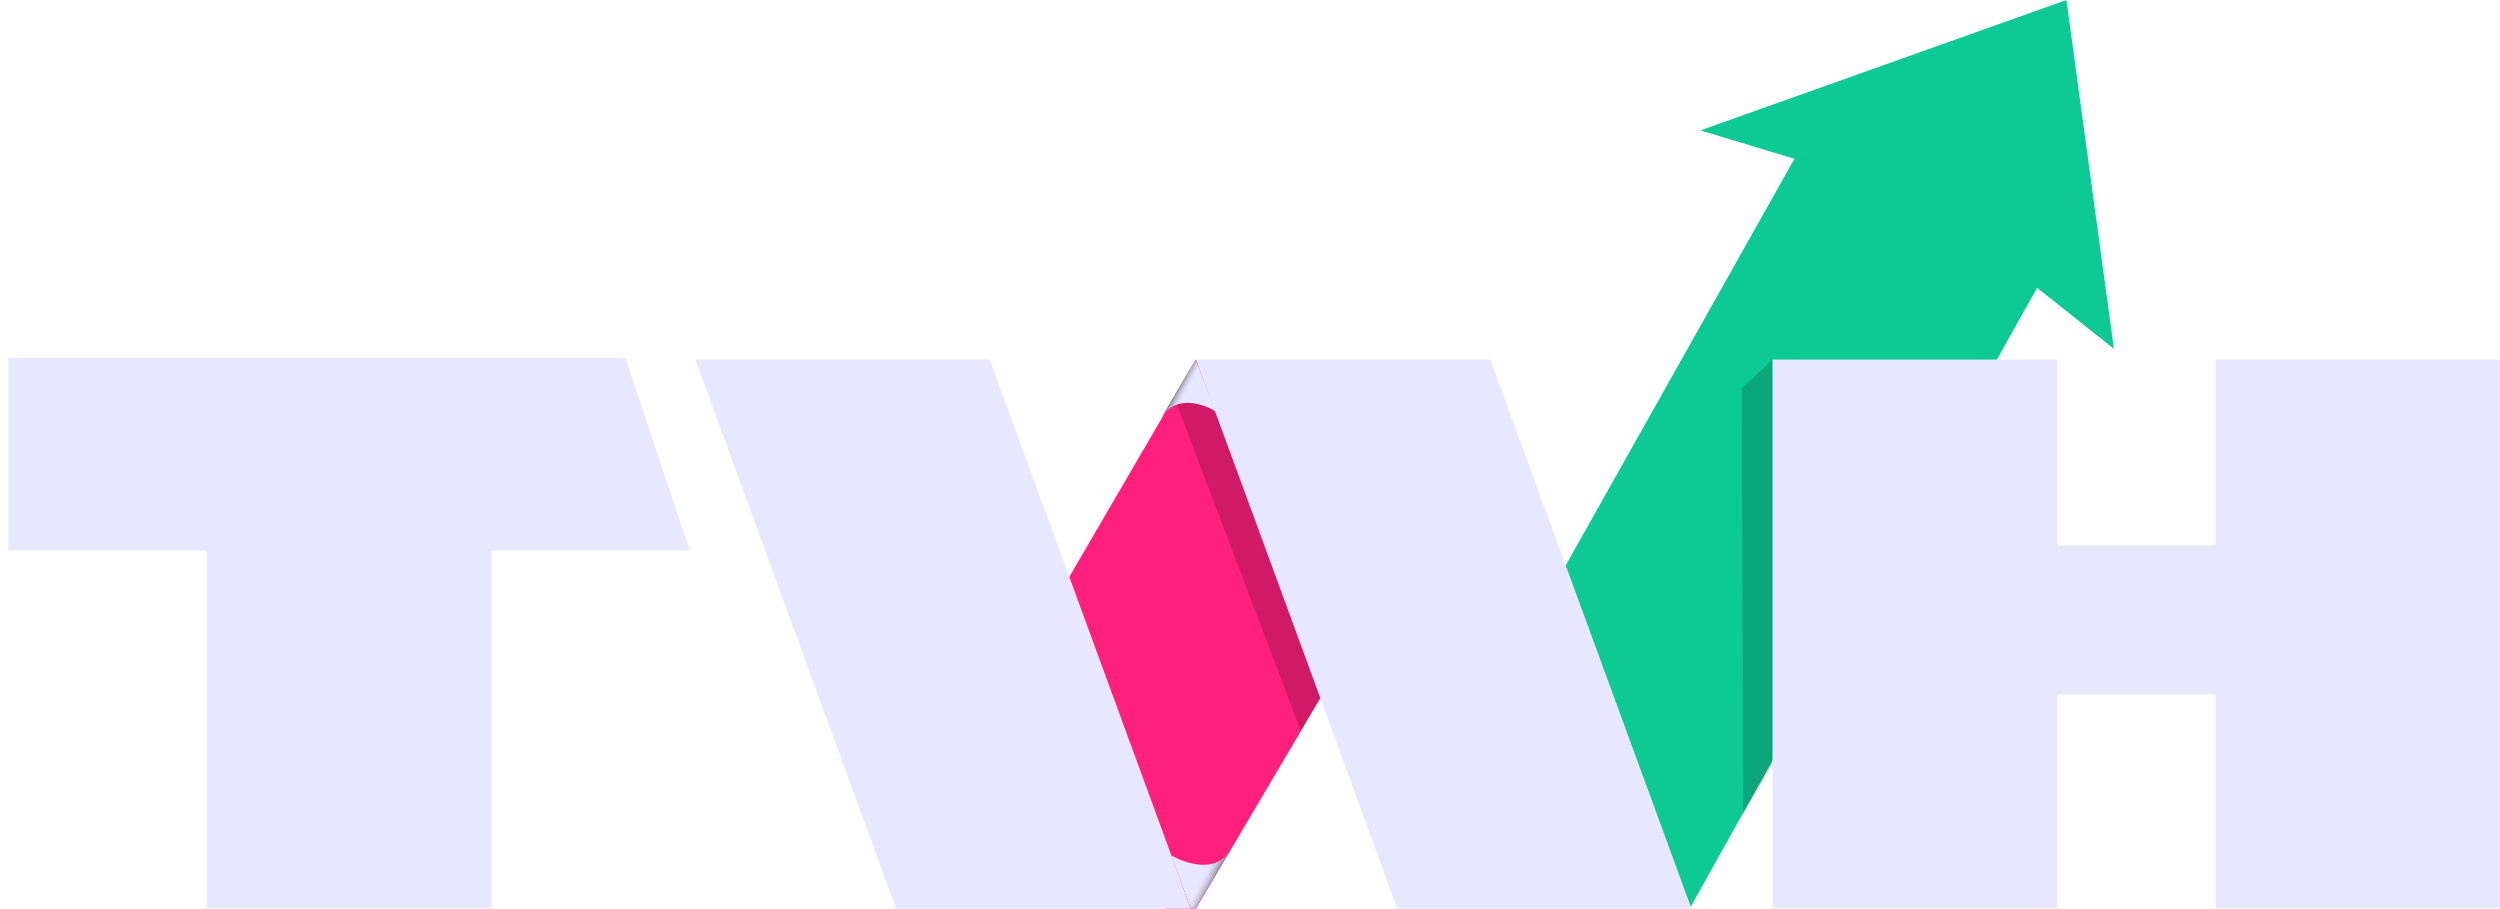 <svg version="1.1" id="Layer_1" xmlns="http://www.w3.org/2000/svg" xmlns:xlink="http://www.w3.org/1999/xlink" x="0px" y="0px" viewBox="0 0 536.8 195.1" style="enable-background:new 0 0 536.8 195.1;" xml:space="preserve">
<style type="text/css">
	.st0{fill:#0DCA95;}
	.st1{fill:#E7E7FF;}
	.st2{fill:#FF207B;}
	.st3{fill:#3183FF;stroke:#E7E7FF;stroke-width:10;stroke-miterlimit:10;}
	.st4{opacity:0.18;}
	.st5{fill:url(#SVGID_1_);}
	.st6{fill:url(#SVGID_00000172409138727968975100000018090541600128865701_);}
	.st7{fill:url(#SVGID_00000019670599931921037950000014077220462215020942_);}
</style>
<script xmlns=""/>
<polygon class="st0" points="365.1,28 385.3,34.1 311.2,165.8 362.8,195.1 437.4,61.8 453.9,74.9 443.7,0 "/>
<g>
	<polygon class="st1" points="320,77.2 288.4,77.2 269,77.2 257.5,77.2 256.9,77.2 257.1,77.9 270.3,113.9 283.5,149.9 300,195.1    363.2,195.1  "/>
</g>
<g>
	<polygon class="st2" points="283.5,149.9 270.3,113.9 256.8,77.2 204.1,167.6 229.6,182.6 250.5,195.1 256.8,195.1  "/>
</g>
<g>
	<polygon class="st1" points="212.5,77.2 180.8,77.2 149.3,77.2 192.4,195.1 255.7,195.1  "/>
</g>
<g>
	<path class="st3" d="M510.8,95.9"/>
</g>
<g class="st4">
	<polygon points="256.8,77.2 283.5,149.9 279.3,156.9 252.1,85.3  "/>
</g>
<g class="st4">
	<polygon points="380.6,77.2 380.6,164.1 374.3,174.8 374,83.4  "/>
</g>
<rect x="380.6" y="77.2" class="st1" width="61.1" height="117.8"/>
<rect x="475.7" y="77.2" class="st1" width="61.1" height="117.8"/>
<rect x="44.4" y="77.2" class="st1" width="61.1" height="117.8"/>
<polygon class="st1" points="1.8,118.2 1.8,76.9 134.3,76.9 148.1,118.2 "/>
<rect x="405.4" y="117.1" class="st1" width="118.9" height="32"/>
<linearGradient id="SVGID_1_" gradientUnits="userSpaceOnUse" x1="258.712" y1="187.293" x2="262.097" y2="189.069">
	<stop offset="0" style="stop-color:#E7E7FF"/>
	<stop offset="0.117" style="stop-color:#E3E3FA"/>
	<stop offset="0.25" style="stop-color:#D7D6EC"/>
	<stop offset="0.392" style="stop-color:#C3C2D6"/>
	<stop offset="0.539" style="stop-color:#A6A5B6"/>
	<stop offset="0.691" style="stop-color:#82808C"/>
	<stop offset="0.845" style="stop-color:#56535A"/>
	<stop offset="1" style="stop-color:#231F20"/>
</linearGradient>
<path class="st5" d="M251.5,183.7c0,0,8.8,5.2,12.7-1.2c3.8-6.4-7.4,12.5-7.4,12.5h-1.1L251.5,183.7z"/>
<linearGradient id="SVGID_00000109712016775019771730000006755769646022163894_" gradientUnits="userSpaceOnUse" x1="254.323" y1="85.056" x2="251.57" y2="83.57">
	<stop offset="0" style="stop-color:#E7E7FF"/>
	<stop offset="0.117" style="stop-color:#E3E3FA"/>
	<stop offset="0.25" style="stop-color:#D7D6EC"/>
	<stop offset="0.392" style="stop-color:#C3C2D6"/>
	<stop offset="0.539" style="stop-color:#A6A5B6"/>
	<stop offset="0.691" style="stop-color:#82808C"/>
	<stop offset="0.845" style="stop-color:#56535A"/>
	<stop offset="1" style="stop-color:#231F20"/>
</linearGradient>
<path style="fill:url(#SVGID_00000109712016775019771730000006755769646022163894_);" d="M261,88.3c0,0-7.9-4.9-11.7,1.5  s7.3-12.5,7.3-12.5h0.2L261,88.3z"/>
<linearGradient id="SVGID_00000078033873587713111460000003242135505343837091_" gradientUnits="userSpaceOnUse" x1="365.25" y1="187.274" x2="368.966" y2="189.007">
	<stop offset="0" style="stop-color:#E7E7FF"/>
	<stop offset="0.117" style="stop-color:#E3E3FA"/>
	<stop offset="0.25" style="stop-color:#D7D6EC"/>
	<stop offset="0.392" style="stop-color:#C3C2D6"/>
	<stop offset="0.539" style="stop-color:#A6A5B6"/>
	<stop offset="0.691" style="stop-color:#82808C"/>
	<stop offset="0.845" style="stop-color:#56535A"/>
	</linearGradient></svg>